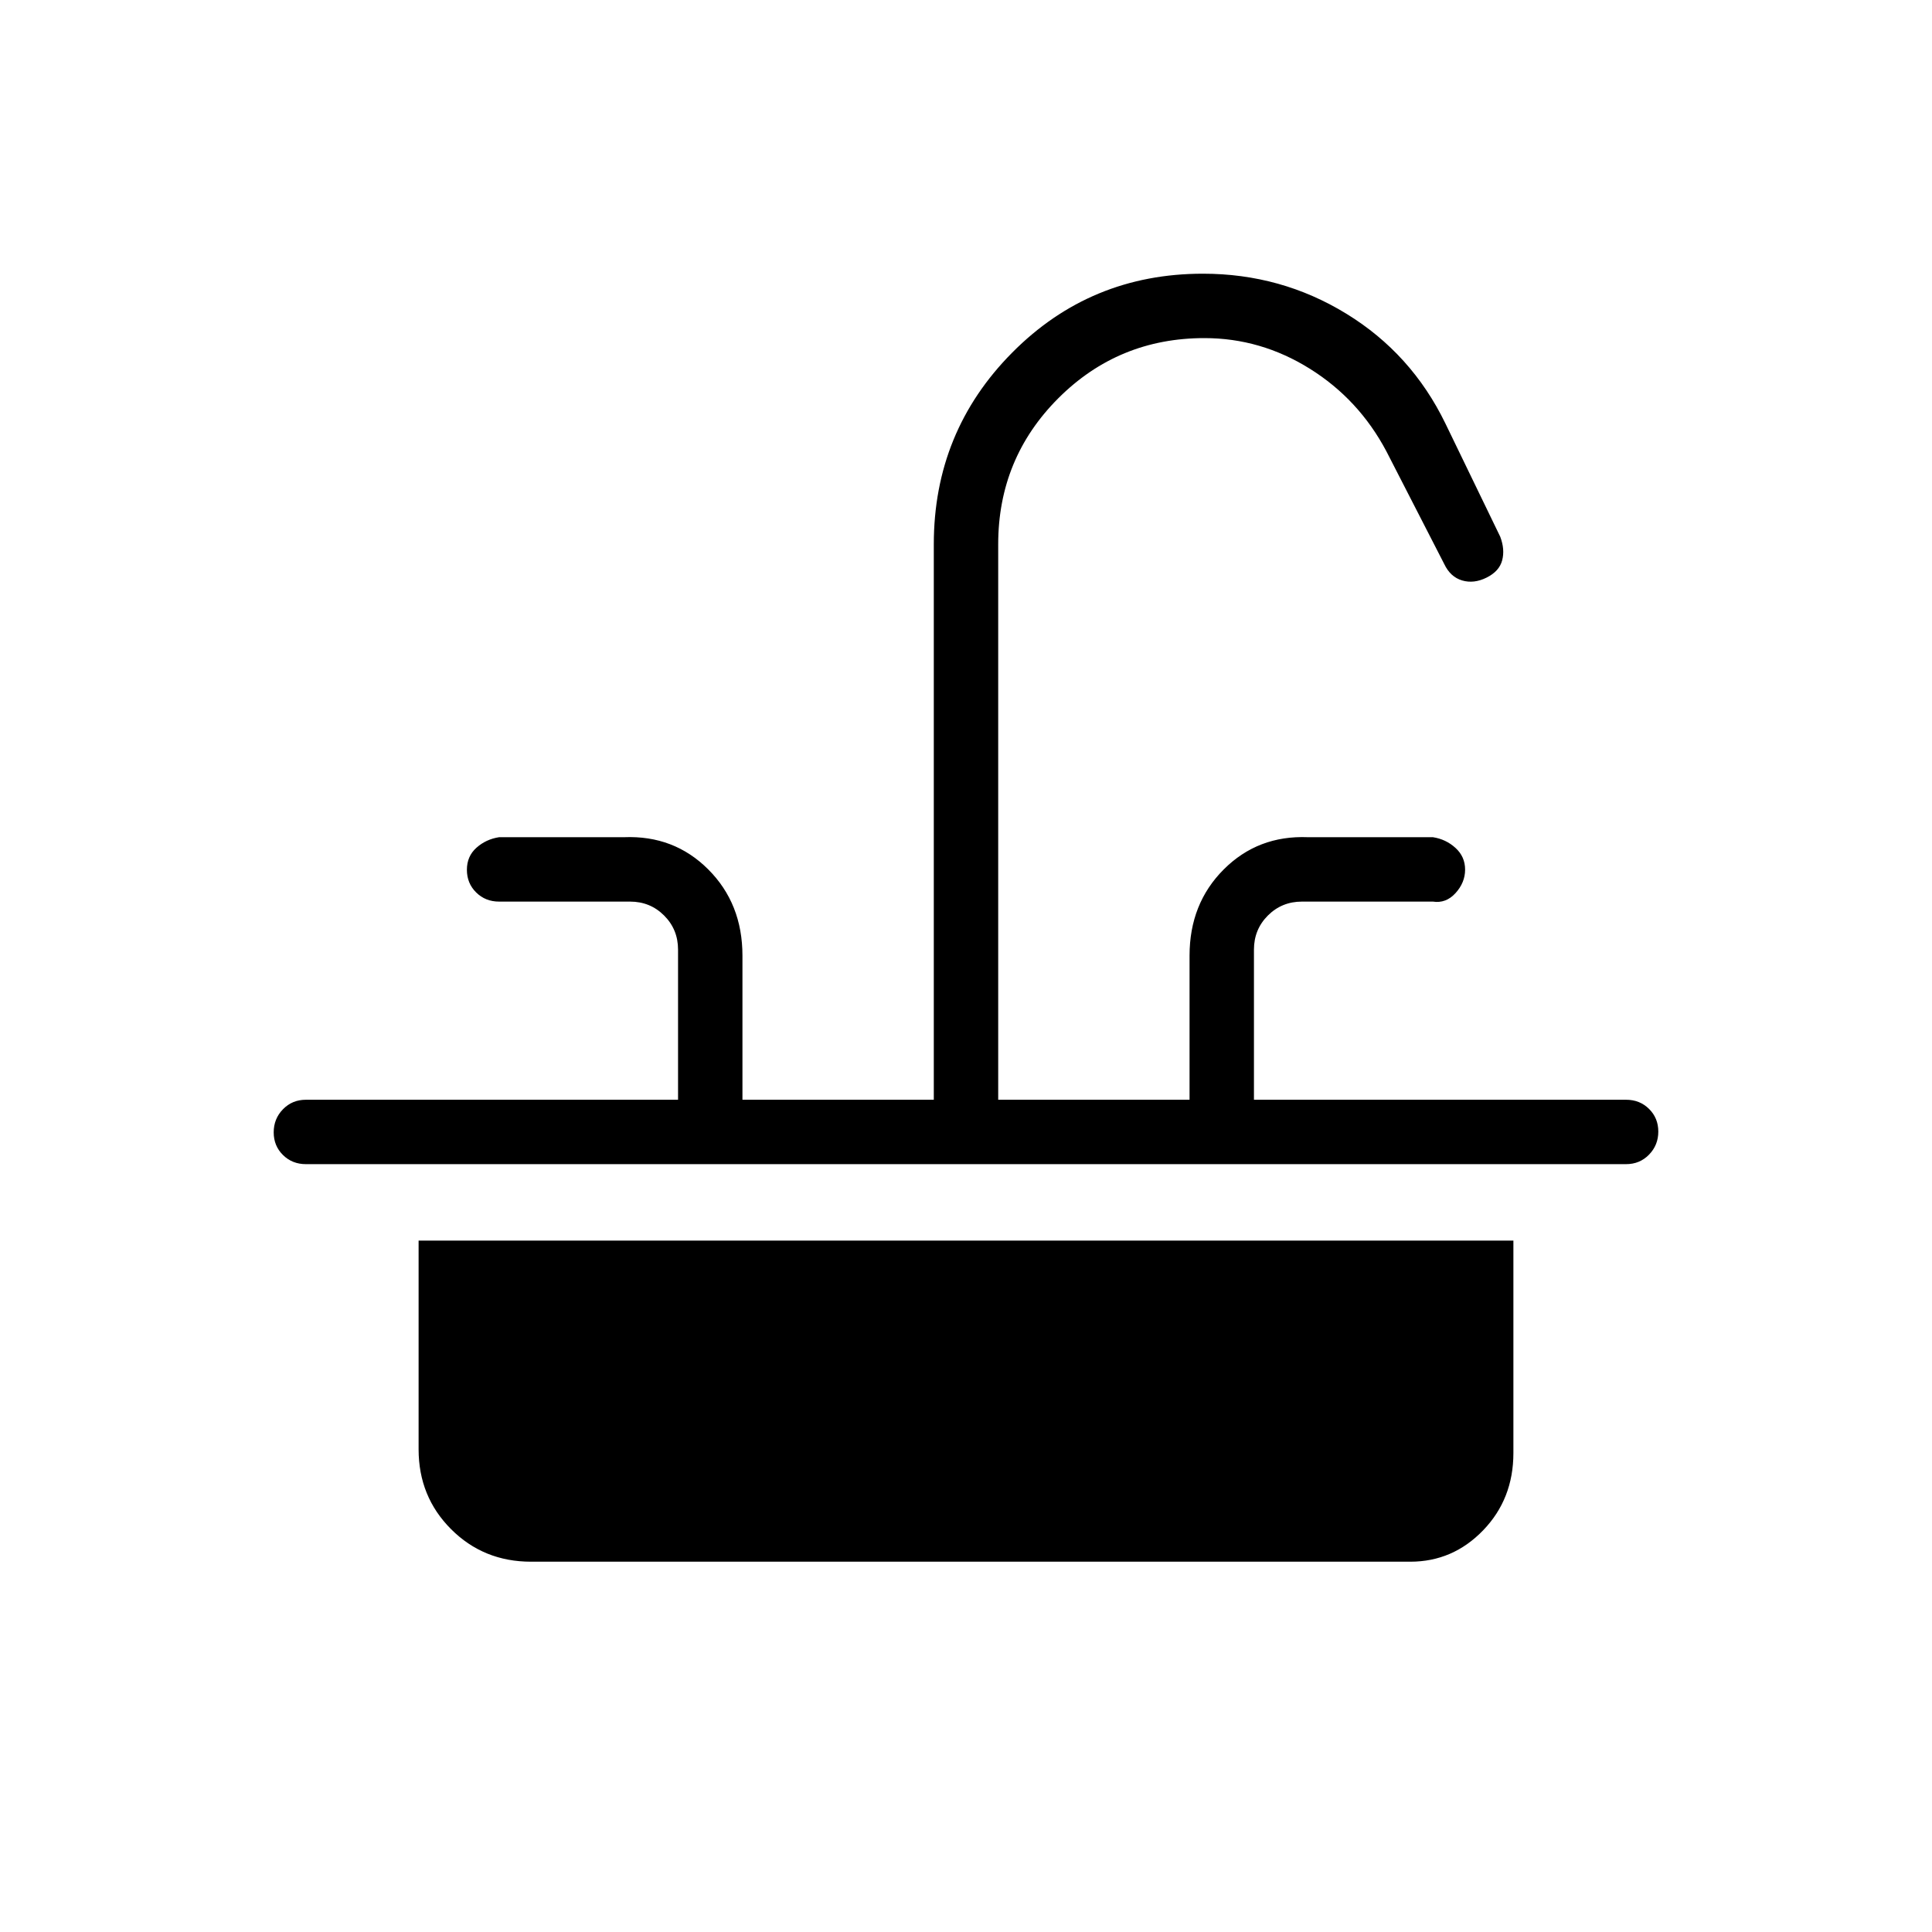 <svg xmlns="http://www.w3.org/2000/svg" height="20" viewBox="0 -960 960 960" width="20"><path d="M152-413.54h184.92v-74.61q0-10-6.92-16.93-6.92-6.92-16.92-6.92H248q-6.8 0-11.4-4.55-4.6-4.54-4.6-11.27 0-6.72 4.75-10.95Q241.5-543 248-544h62.08q24.84-1 41.84 16 17 17 17 42.85v71.61H464v-276q0-55.94 38.91-95.2Q541.81-824 597.74-824q38.8 0 71.21 19.86 32.42 19.85 49.28 54.6l27.23 56.23q2.39 6.31.96 11.73-1.42 5.43-7.73 8.58-6.31 3.15-12.16 1.42-5.86-1.73-8.91-8.19l-28.72-55.96q-13.69-25.84-38.05-41.05Q626.48-792 598.46-792q-42.69 0-72.58 29.88Q496-732.23 496-689.54v276h95.08v-71.61q0-25.85 17-42.85t41.84-16H712q6.5 1 11.25 5.35 4.75 4.34 4.75 10.76 0 6.43-4.75 11.66T712-512h-65.08q-10 0-16.92 6.92-6.92 6.93-6.92 16.93v74.61H808q6.8 0 11.4 4.55 4.6 4.55 4.6 11.27t-4.6 11.45q-4.6 4.73-11.4 4.73H152q-6.8 0-11.4-4.55-4.6-4.54-4.6-11.26 0-6.73 4.6-11.46t11.4-4.73ZM263.85-184q-23.55 0-39.7-16.15Q208-216.3 208-239.85v-103.69h544V-238q0 22.83-15.05 38.42Q721.9-184 700.77-184H263.85Z"/></svg>